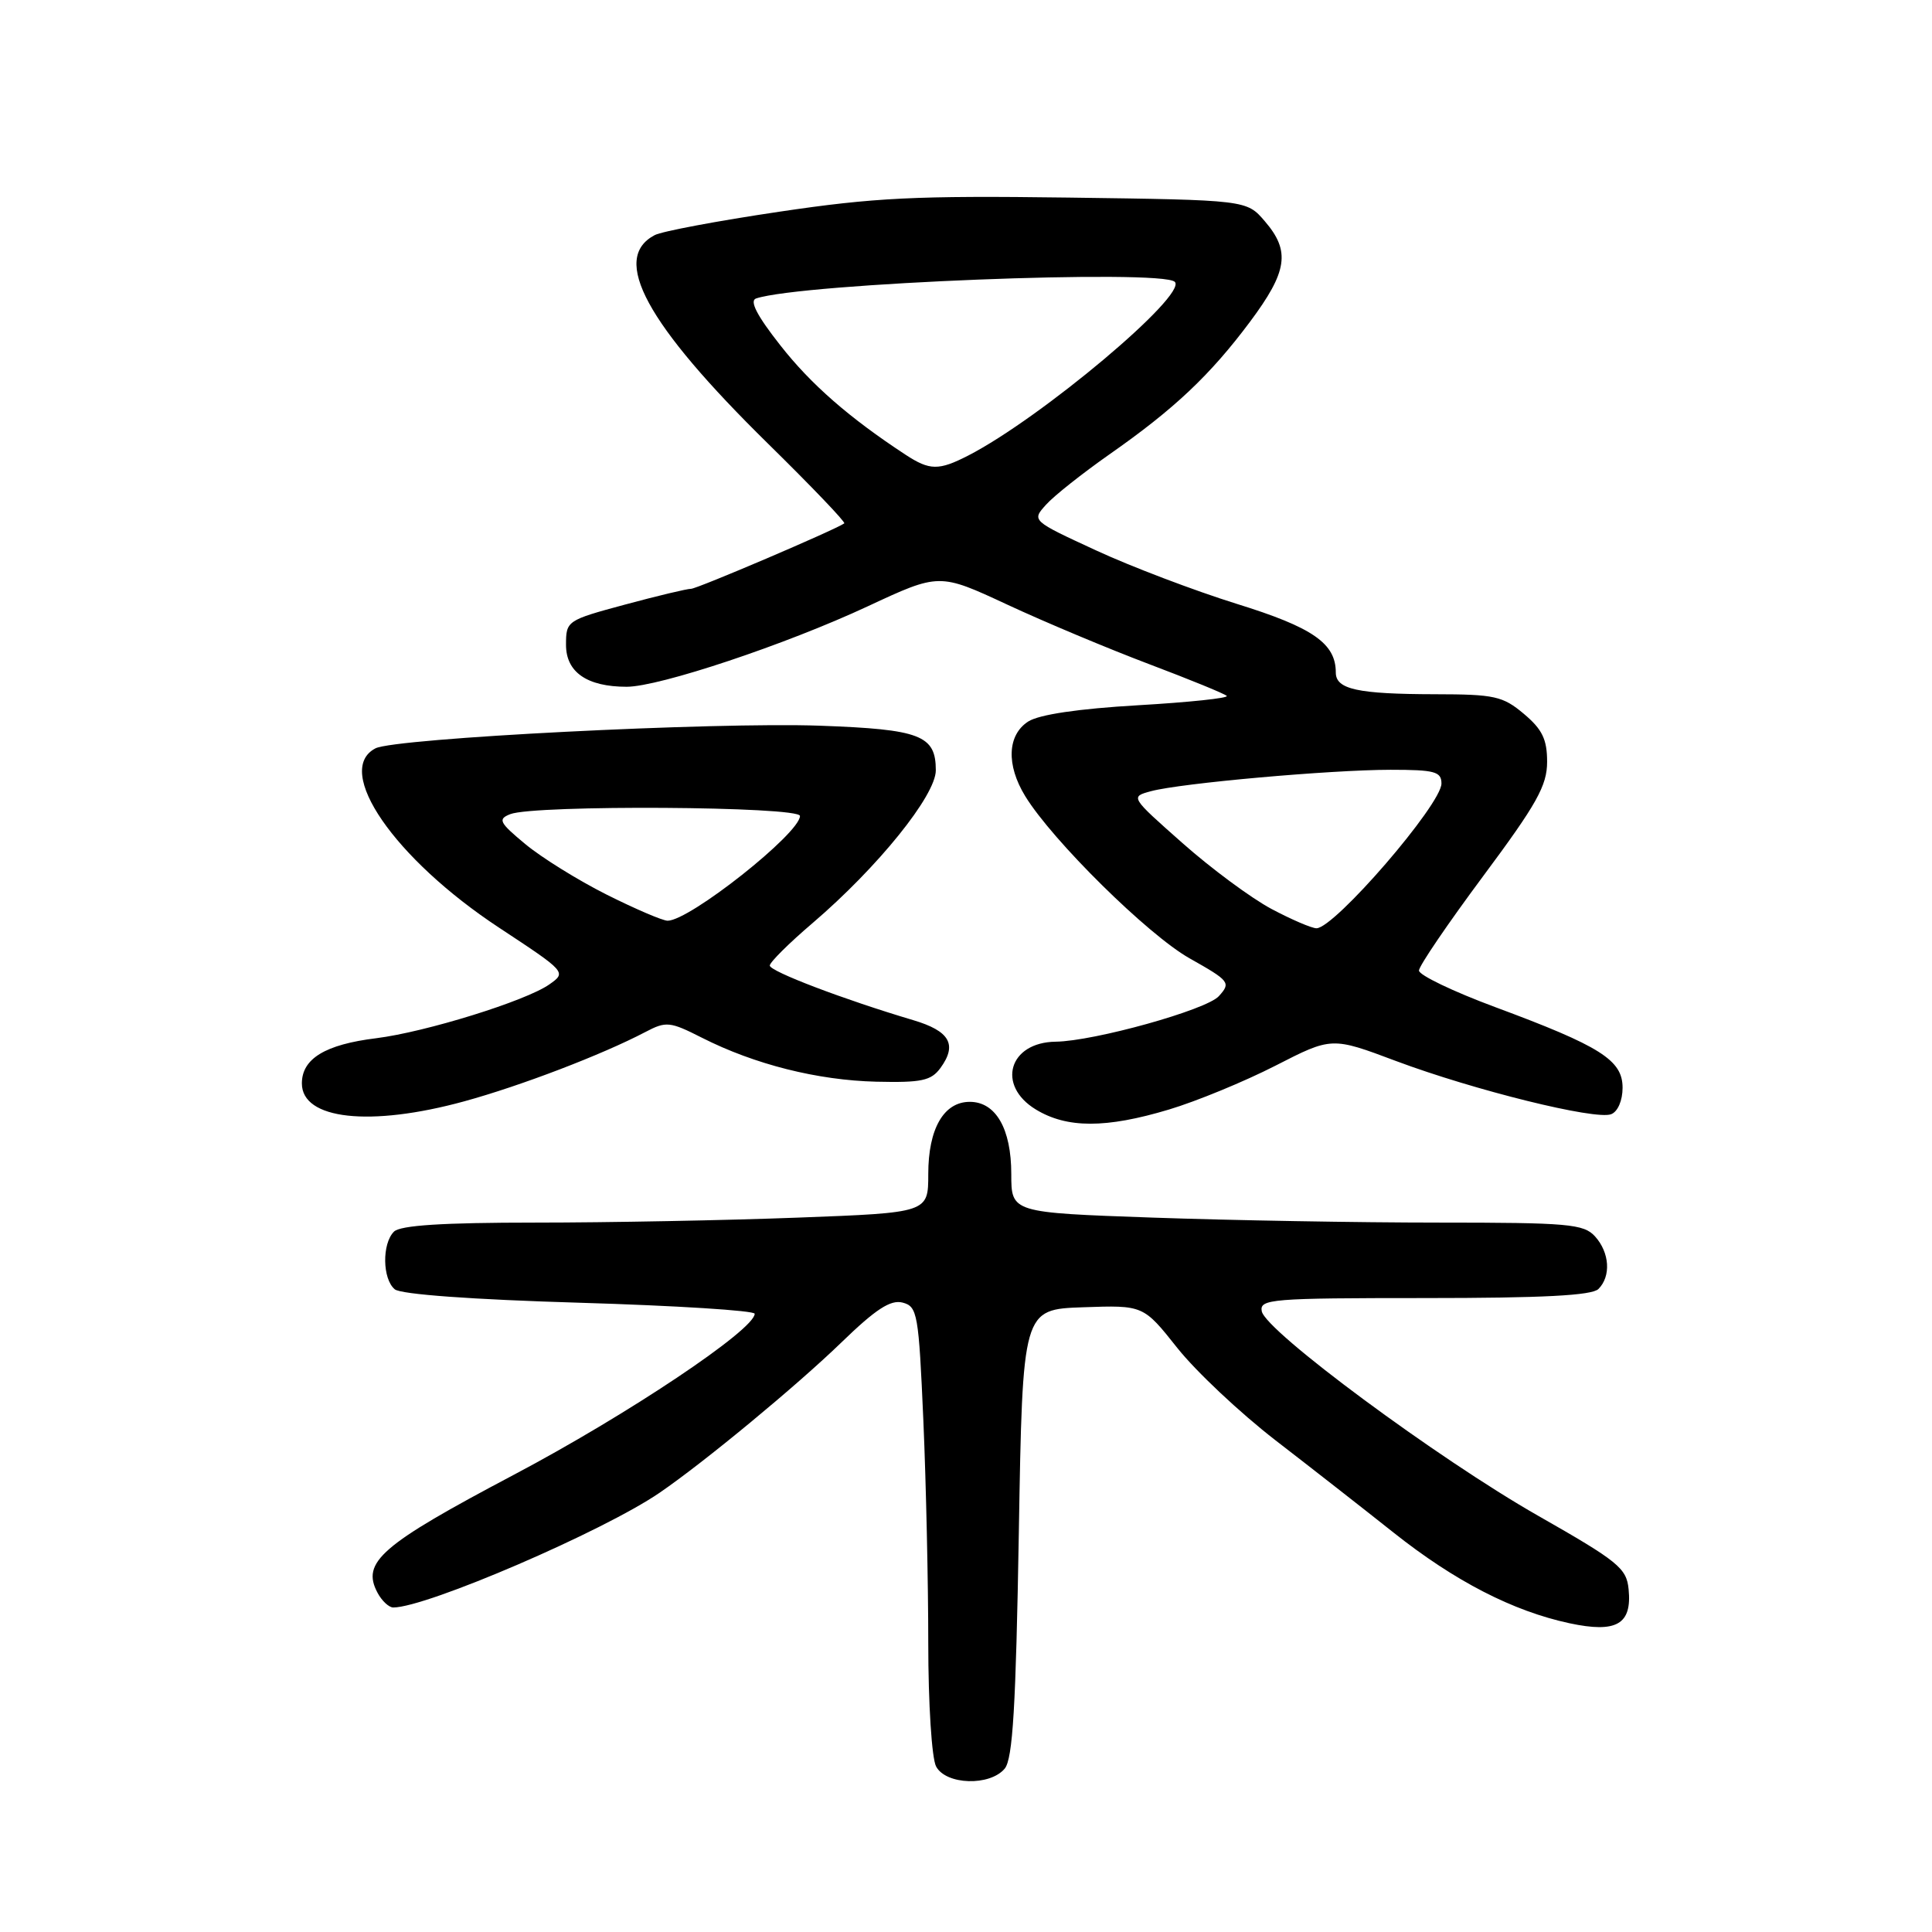<?xml version="1.0" encoding="UTF-8" standalone="no"?>
<!DOCTYPE svg PUBLIC "-//W3C//DTD SVG 1.1//EN" "http://www.w3.org/Graphics/SVG/1.1/DTD/svg11.dtd" >
<svg xmlns="http://www.w3.org/2000/svg" xmlns:xlink="http://www.w3.org/1999/xlink" version="1.1" viewBox="0 0 256 256">
 <g >
 <path fill="currentColor"
d=" M 133.13 234.35 C 134.20 233.06 134.61 226.14 135.00 203.10 C 135.50 173.50 135.50 173.50 143.50 173.22 C 151.50 172.94 151.50 172.94 156.00 178.61 C 158.47 181.72 164.32 187.22 169.00 190.84 C 173.68 194.45 180.73 199.96 184.67 203.09 C 192.78 209.52 200.46 213.48 207.97 215.09 C 214.19 216.42 216.26 215.24 215.80 210.59 C 215.53 207.78 214.42 206.89 203.80 200.84 C 190.53 193.28 167.70 176.39 167.19 173.75 C 166.88 172.13 168.43 172.00 188.73 172.00 C 204.41 172.00 210.94 171.66 211.80 170.80 C 213.49 169.11 213.29 165.98 211.35 163.83 C 209.85 162.18 207.82 162.00 190.60 162.00 C 180.09 162.00 163.06 161.70 152.75 161.34 C 134.00 160.68 134.00 160.68 134.00 155.56 C 134.00 149.57 131.95 146.00 128.50 146.00 C 125.05 146.00 123.00 149.57 123.00 155.57 C 123.00 160.69 123.00 160.69 105.75 161.34 C 96.26 161.70 80.60 162.00 70.95 162.00 C 58.64 162.00 53.04 162.36 52.20 163.20 C 50.60 164.80 50.67 169.48 52.31 170.84 C 53.12 171.51 62.59 172.20 76.81 172.62 C 89.57 173.00 100.00 173.66 100.00 174.08 C 100.00 176.19 83.10 187.49 68.06 195.43 C 50.45 204.74 47.85 206.99 50.03 211.06 C 50.60 212.13 51.54 213.00 52.11 213.00 C 56.51 213.00 79.96 202.90 87.41 197.79 C 93.35 193.72 105.55 183.63 111.50 177.87 C 116.05 173.46 118.01 172.19 119.60 172.60 C 121.57 173.12 121.73 174.04 122.35 188.24 C 122.71 196.53 123.00 209.80 123.00 217.72 C 123.00 225.74 123.46 232.99 124.04 234.07 C 125.35 236.52 131.17 236.70 133.13 234.35 Z  M 154.89 147.02 C 158.53 145.93 164.87 143.32 168.98 141.22 C 176.46 137.39 176.46 137.39 184.98 140.59 C 195.32 144.46 211.40 148.44 213.48 147.64 C 214.36 147.31 215.00 145.83 215.00 144.13 C 215.00 140.47 212.09 138.63 198.10 133.44 C 192.55 131.38 188.01 129.20 188.02 128.60 C 188.03 127.99 191.86 122.37 196.52 116.10 C 203.64 106.53 205.00 104.10 205.00 100.94 C 205.00 97.97 204.36 96.64 201.92 94.59 C 199.13 92.24 198.03 92.00 190.17 91.99 C 179.88 91.97 177.00 91.34 177.00 89.11 C 177.00 85.25 173.96 83.14 163.86 80.01 C 158.29 78.27 149.89 75.09 145.21 72.92 C 136.70 68.99 136.70 68.99 138.60 66.88 C 139.64 65.71 143.43 62.72 147.00 60.21 C 155.61 54.19 160.34 49.72 165.63 42.64 C 170.61 35.96 171.01 33.28 167.59 29.31 C 165.18 26.50 165.18 26.50 141.56 26.18 C 121.30 25.91 115.85 26.18 103.22 28.06 C 95.12 29.26 87.72 30.65 86.76 31.15 C 80.88 34.22 85.61 42.91 101.77 58.79 C 107.53 64.45 112.08 69.20 111.87 69.35 C 110.66 70.21 92.34 78.03 91.57 78.02 C 91.06 78.01 87.12 78.95 82.82 80.11 C 75.11 82.19 75.00 82.26 75.00 85.45 C 75.00 89.07 77.79 91.00 83.04 91.00 C 87.36 91.00 104.11 85.41 114.98 80.34 C 124.46 75.92 124.46 75.92 133.48 80.12 C 138.44 82.43 146.89 85.97 152.26 88.00 C 157.63 90.03 162.26 91.92 162.55 92.21 C 162.84 92.50 157.54 93.06 150.79 93.45 C 142.88 93.91 137.70 94.68 136.25 95.60 C 133.47 97.39 133.31 101.36 135.85 105.50 C 139.46 111.39 152.12 123.88 157.62 126.98 C 162.96 129.99 163.12 130.21 161.50 132.00 C 159.85 133.82 144.99 137.96 139.88 138.03 C 133.68 138.11 132.01 143.82 137.25 147.01 C 141.37 149.52 146.53 149.53 154.89 147.02 Z  M 61.52 145.93 C 68.97 143.89 79.79 139.75 85.51 136.75 C 88.27 135.30 88.76 135.35 93.02 137.51 C 99.99 141.04 108.32 143.14 116.11 143.33 C 122.10 143.47 123.38 143.20 124.61 141.52 C 126.88 138.41 125.85 136.61 120.99 135.17 C 111.84 132.45 102.00 128.71 102.00 127.94 C 102.00 127.51 104.54 124.98 107.65 122.33 C 116.32 114.92 124.00 105.40 124.00 102.07 C 124.00 97.43 121.96 96.64 108.66 96.16 C 94.66 95.66 52.35 97.81 49.75 99.16 C 44.17 102.06 52.25 113.78 66.14 122.93 C 75.05 128.80 75.08 128.83 72.79 130.44 C 69.68 132.63 56.41 136.75 49.85 137.57 C 43.09 138.40 40.00 140.28 40.00 143.56 C 40.00 148.35 49.04 149.35 61.52 145.93 Z  M 168.44 120.42 C 165.77 118.99 160.47 115.07 156.67 111.70 C 149.75 105.58 149.75 105.58 152.54 104.83 C 156.52 103.77 176.26 102.01 184.25 102.00 C 190.11 102.00 191.00 102.24 191.00 103.82 C 191.00 106.59 176.83 123.00 174.44 123.00 C 173.81 123.00 171.11 121.84 168.44 120.42 Z  M 120.00 60.26 C 112.54 55.37 107.45 50.93 103.40 45.76 C 100.31 41.84 99.28 39.85 100.18 39.55 C 106.17 37.53 154.00 35.64 155.67 37.35 C 157.36 39.08 137.94 55.40 128.30 60.36 C 124.38 62.37 123.20 62.35 120.00 60.26 Z  M 80.38 118.54 C 76.60 116.64 71.75 113.63 69.61 111.85 C 66.15 108.98 65.93 108.54 67.61 107.88 C 70.81 106.62 106.00 106.84 106.00 108.12 C 106.00 110.42 91.38 122.00 88.46 122.00 C 87.81 122.00 84.17 120.44 80.38 118.54 Z "/>
</g>
</svg>